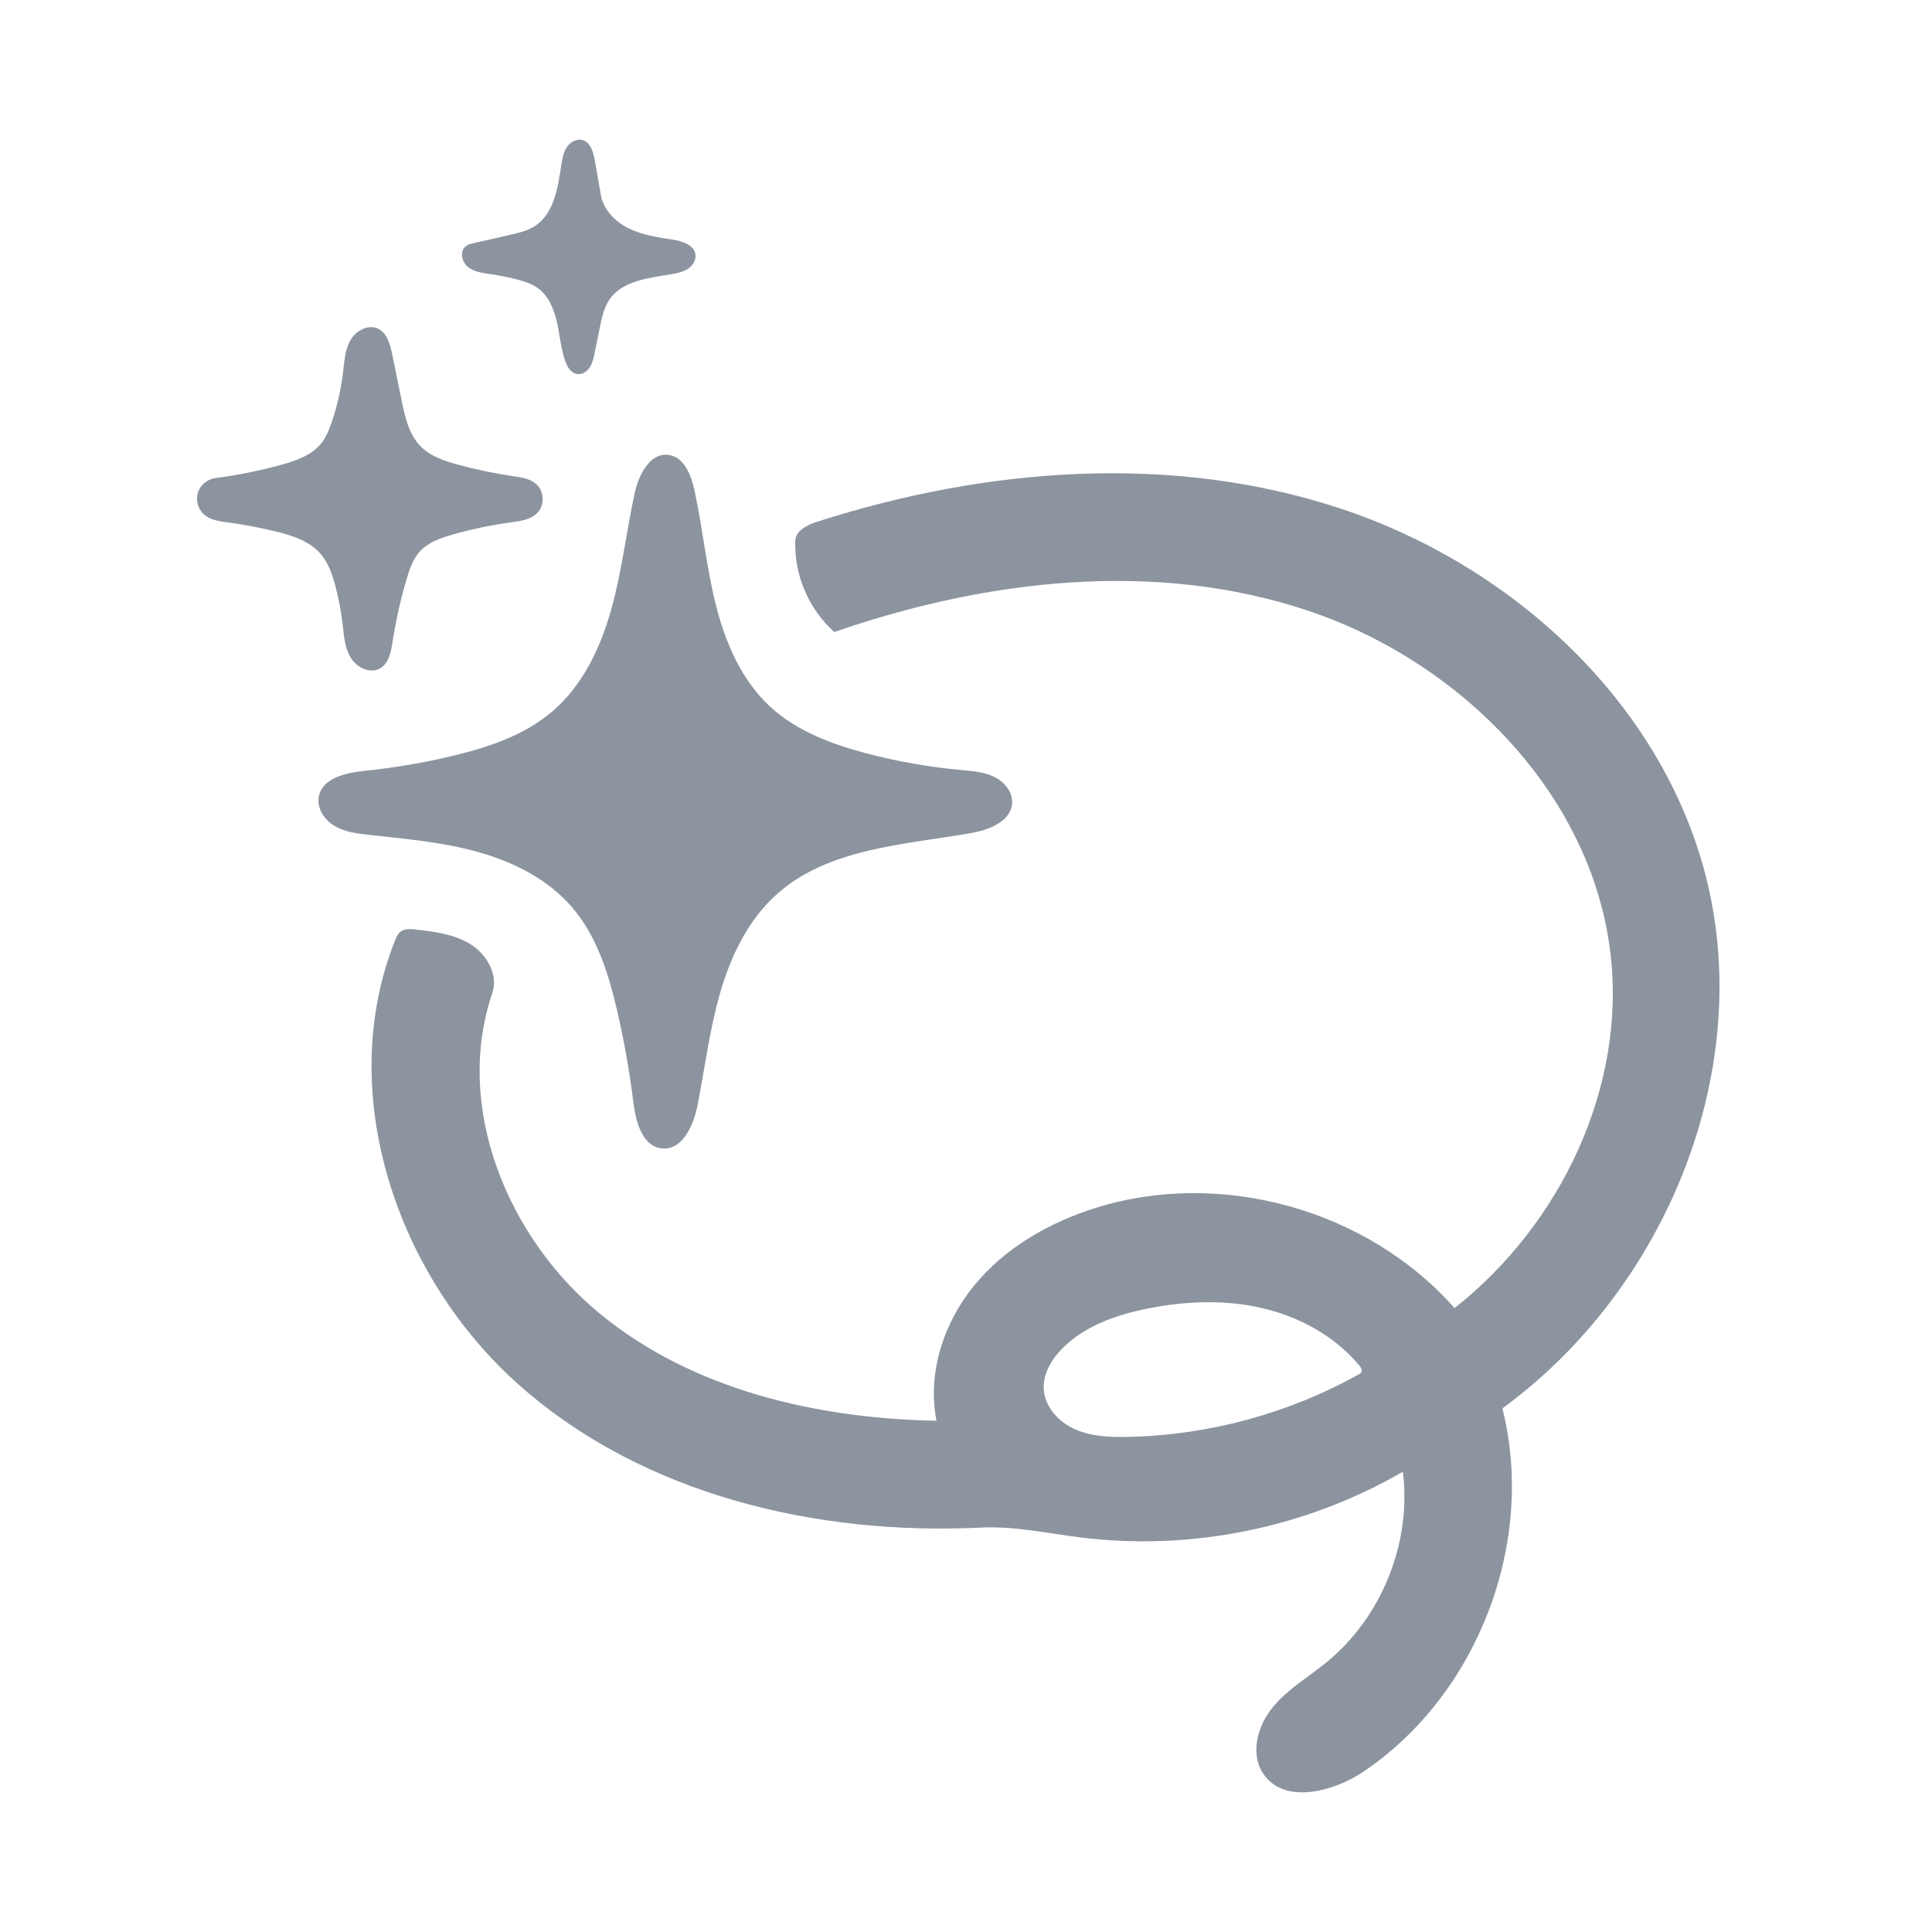 <svg viewBox="0 0 200 200" xmlns="http://www.w3.org/2000/svg" xmlns:xlink="http://www.w3.org/1999/xlink" version="1.1">
 <g id="Forme-174">
  <path id="Tracé" d="M65.669 51.183 C66.083 49.232 67.24 46.824 69.216 47.094 70.816 47.313 71.55 49.175 71.892 50.753 72.744 54.694 73.126 58.731 74.111 62.64 75.097 66.549 76.767 70.424 79.73 73.158 82.479 75.695 86.112 77.046 89.73 77.996 92.918 78.833 96.175 79.406 99.456 79.708 100.625 79.816 101.828 79.897 102.886 80.403 103.945 80.909 104.839 81.959 104.775 83.13 104.67 85.048 102.363 85.92 100.471 86.248 93.457 87.462 85.714 87.826 80.41 92.573 77.453 95.219 75.658 98.946 74.554 102.758 73.451 106.57 72.972 110.529 72.208 114.423 71.797 116.514 70.63 119.107 68.512 118.884 66.489 118.671 65.812 116.115 65.563 114.097 65.177 110.972 64.63 107.868 63.927 104.799 63.035 100.911 61.823 96.952 59.225 93.924 56.74 91.027 53.174 89.23 49.498 88.201 45.823 87.171 41.994 86.843 38.199 86.426 36.97 86.291 35.7 86.133 34.634 85.504 33.569 84.874 32.758 83.642 33.009 82.43 33.406 80.51 35.851 79.991 37.801 79.791 40.871 79.475 43.92 78.954 46.921 78.232 50.619 77.342 54.35 76.087 57.23 73.602 60.316 70.94 62.149 67.087 63.256 63.165 64.362 59.243 64.824 55.17 65.669 51.183 Z" fill="#8c949f" fill-opacity="1" stroke="none"/>
  <path id="Tracé-1" d="M155.528 145.797 C159.009 159.632 153.024 175.341 141.22 183.352 137.979 185.552 132.839 186.835 130.725 183.539 129.401 181.476 130.193 178.638 131.748 176.744 133.303 174.85 135.478 173.591 137.372 172.036 143.072 167.357 146.14 159.664 145.225 152.347 135.235 158.156 123.319 160.588 111.851 159.156 108.423 158.728 105.005 157.965 101.555 158.134 84.532 158.968 66.676 154.763 53.881 143.504 41.085 132.245 34.588 113.155 40.905 97.325 41.032 97.007 41.174 96.677 41.44 96.461 41.869 96.112 42.485 96.158 43.034 96.222 45.005 96.45 47.05 96.704 48.729 97.76 50.408 98.816 51.604 100.923 50.964 102.801 46.961 114.558 52.508 128.113 62.104 135.997 71.699 143.881 84.527 146.84 96.944 147.076 95.977 142.151 97.684 136.919 100.872 133.042 104.06 129.166 108.599 126.559 113.387 125.053 126.37 120.967 141.577 125.205 150.576 135.415 161.56 126.754 168.371 112.529 166.709 98.641 164.731 82.113 151.145 68.471 135.356 63.201 119.566 57.932 102.095 59.981 86.365 65.424 83.73 63.077 82.21 59.529 82.326 56.002 82.361 54.92 83.58 54.334 84.611 54.003 102.099 48.392 121.344 46.879 138.78 52.649 156.216 58.418 171.478 72.179 176.365 89.882 181.994 110.277 172.616 133.321 155.528 145.797 M140.92 142.063 C141.056 141.84 140.886 141.561 140.719 141.36 138.166 138.292 134.471 136.286 130.579 135.397 126.688 134.509 122.607 134.686 118.696 135.484 115.489 136.138 112.244 137.279 109.949 139.612 108.84 140.738 107.96 142.226 108.049 143.804 108.154 145.647 109.593 147.21 111.28 147.96 112.967 148.709 114.87 148.785 116.716 148.749 125.068 148.586 133.372 146.34 140.666 142.269 140.762 142.215 140.863 142.158 140.92 142.063 Z" fill="#8c949f" fill-opacity="1" stroke="none"/>
  <path id="Tracé-2" d="M55.663 53.054 C54.985 53.793 53.895 53.939 52.902 54.074 50.865 54.352 48.848 54.772 46.87 55.333 45.61 55.69 44.304 56.142 43.432 57.119 42.751 57.883 42.411 58.884 42.118 59.864 41.472 62.025 40.976 64.23 40.633 66.459 40.476 67.48 40.263 68.645 39.377 69.174 38.345 69.791 36.94 69.118 36.312 68.093 35.684 67.068 35.606 65.813 35.467 64.619 35.31 63.268 35.055 61.929 34.704 60.616 34.389 59.438 33.979 58.246 33.179 57.326 32.025 56 30.243 55.431 28.536 55.015 26.892 54.615 25.228 54.3 23.552 54.074 22.711 53.96 21.815 53.847 21.164 53.302 20.522 52.767 20.24 51.839 20.473 51.036 20.707 50.234 21.443 49.603 22.272 49.495 24.576 49.194 26.86 48.734 29.102 48.12 30.671 47.69 32.317 47.117 33.31 45.828 33.766 45.235 34.05 44.529 34.297 43.823 34.897 42.101 35.307 40.314 35.516 38.503 35.646 37.381 35.712 36.208 36.272 35.227 36.831 34.246 38.079 33.541 39.106 34.011 40.061 34.448 40.382 35.622 40.592 36.651 40.922 38.261 41.252 39.871 41.581 41.482 41.927 43.169 42.323 44.956 43.527 46.189 44.556 47.244 46.024 47.729 47.447 48.113 49.318 48.619 51.218 49.014 53.135 49.298 53.992 49.424 54.913 49.556 55.547 50.146 56.335 50.879 56.39 52.261 55.663 53.054 Z" fill="#8c949f" fill-opacity="1" stroke="none"/>
  <path id="Tracé-3" d="M58.516 37.383 C58.058 36.081 57.957 34.684 57.652 33.338 57.348 31.992 56.78 30.619 55.658 29.815 55.029 29.364 54.273 29.128 53.523 28.933 52.619 28.698 51.702 28.513 50.777 28.378 49.963 28.259 49.094 28.16 48.451 27.646 47.807 27.132 47.564 26.028 48.201 25.507 48.446 25.306 48.766 25.23 49.074 25.16 50.309 24.879 51.545 24.598 52.78 24.317 53.685 24.111 54.613 23.896 55.39 23.388 57.386 22.08 57.755 19.372 58.117 17.013 58.213 16.389 58.33 15.746 58.684 15.223 59.038 14.7 59.694 14.33 60.302 14.499 61.132 14.73 61.419 15.739 61.568 16.588 61.779 17.79 61.991 18.992 62.202 20.194 62.471 21.726 63.691 22.954 65.085 23.643 66.48 24.331 68.047 24.567 69.585 24.799 70.603 24.952 71.858 25.335 71.992 26.356 72.068 26.935 71.703 27.502 71.217 27.826 70.731 28.15 70.143 28.275 69.567 28.374 67.198 28.78 64.444 29.028 63.088 31.012 62.518 31.847 62.304 32.868 62.102 33.859 61.919 34.756 61.737 35.652 61.554 36.549 61.448 37.072 61.335 37.61 61.036 38.052 60.738 38.494 60.203 38.821 59.681 38.713 59.076 38.589 58.721 37.965 58.516 37.383 Z" fill="#8c949f" fill-opacity="1" stroke="none"/>
 </g>
</svg>
